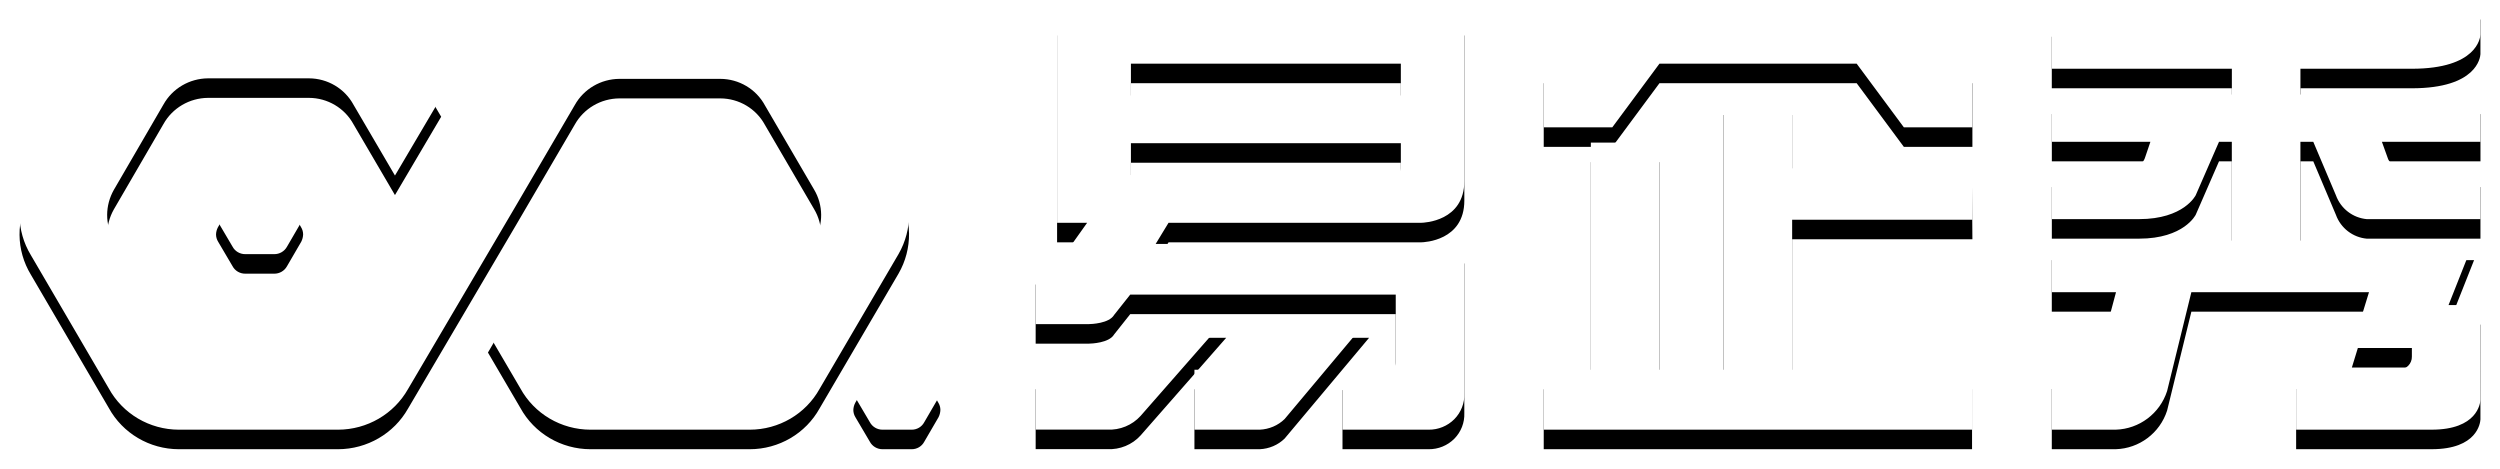 <?xml version="1.0" encoding="UTF-8"?>
<svg width="128px" height="24px" viewBox="0 0 128 24" version="1.1" xmlns="http://www.w3.org/2000/svg" xmlns:xlink="http://www.w3.org/1999/xlink">
    <!-- Generator: Sketch 60 (88103) - https://sketch.com -->
    <title>LOGO蓝色PNG透明小</title>
    <desc>Created with Sketch.</desc>
    <defs>
        <path d="M46.667,18.978 C46.941,18.977 47.193,19.127 47.319,19.368 L48.04,20.614 C48.11,20.726 48.148,20.855 48.148,20.987 C48.144,21.117 48.112,21.245 48.053,21.361 L47.319,22.622 C47.194,22.855 46.949,23 46.682,23 L45.186,23 C44.912,23.001 44.66,22.851 44.534,22.611 L43.799,21.365 C43.729,21.252 43.692,21.123 43.691,20.991 C43.695,20.865 43.728,20.741 43.786,20.629 L44.52,19.368 C44.646,19.127 44.898,18.977 45.173,18.978 L46.667,18.978 Z M17.314,1 C18.823,0.998 20.209,1.819 20.917,3.133 L22.588,5.977 L20.222,9.988 L18.101,6.366 C17.651,5.534 16.774,5.014 15.819,5.011 L10.652,5.011 C9.701,5.017 8.827,5.53 8.368,6.353 L5.826,10.726 C5.606,11.116 5.489,11.554 5.486,12 C5.484,12.463 5.611,12.918 5.853,13.314 L7.116,15.488 L8.367,17.634 C8.818,18.463 9.697,18.979 10.651,18.976 L15.819,18.976 C16.687,18.977 17.499,18.549 17.98,17.835 L26.614,3.132 C27.331,1.82 28.72,1.001 30.231,1 L38.388,1 C39.897,0.998 41.283,1.819 41.991,3.133 L45.961,9.921 C46.722,11.177 46.738,12.741 46.003,14.012 L41.965,20.907 C41.25,22.197 39.878,22.999 38.388,23 L30.231,23 C28.731,22.998 27.353,22.185 26.641,20.882 L24.983,18.051 L27.335,14.013 L28.191,15.489 L29.442,17.635 C29.894,18.464 30.772,18.98 31.726,18.977 L36.892,18.977 C37.831,18.975 38.694,18.472 39.149,17.662 L41.705,13.289 C42.166,12.483 42.155,11.496 41.678,10.7 L39.163,6.393 C38.713,5.561 37.835,5.04 36.879,5.038 L31.712,5.038 C30.761,5.044 29.887,5.557 29.428,6.38 C26.872,10.766 26.845,10.806 20.89,20.921 C20.166,22.2 18.799,22.995 17.314,23 L9.157,23 C7.657,22.998 6.279,22.185 5.567,20.882 L1.582,14.066 C0.821,12.814 0.805,11.255 1.54,9.988 L5.554,3.118 C6.271,1.815 7.653,1.002 9.157,1 L17.314,1 Z M74.974,1.815 L74.974,10.269 C74.974,12.335 72.905,12.404 72.767,12.407 L59.829,12.407 L59.171,13.488 L74.973,13.488 L74.973,21.151 C74.992,21.639 74.807,22.113 74.461,22.463 C74.114,22.812 73.638,23.006 73.142,23 L68.736,23 L68.736,19.973 L71.023,19.973 C71.14,19.975 71.253,19.931 71.336,19.849 C71.419,19.767 71.465,19.656 71.462,19.54 L71.462,16.082 L57.869,16.082 L57.041,17.126 C56.785,17.563 55.869,17.593 55.748,17.595 L53.026,17.595 L53.026,14.569 L54.123,14.569 L55.66,12.409 L54.123,12.409 L54.123,1.815 L74.974,1.815 Z M70.097,17.296 L65.773,22.454 C65.436,22.785 64.977,22.98 64.492,23 L61.155,22.999 L61.155,19.929 L62.701,19.929 C63.051,19.933 63.388,19.807 63.64,19.578 L65.692,17.296 L70.097,17.296 Z M91.757,5.889 L91.757,9.619 L100.967,9.619 L100.987,12.251 L91.758,12.251 L91.758,19.932 L100.969,19.928 L100.969,23 L79.039,23 L79.039,19.929 L81.451,19.929 L81.451,8.302 L84.959,8.302 L84.959,19.929 L88.249,19.929 L88.249,5.889 L91.757,5.889 Z M126.999,1 L126.998,2.774 C126.989,2.936 126.819,4.52 123.488,4.52 L117.782,4.52 L117.782,5.839 L127,5.839 L127,8.259 L121.953,8.259 L122.275,9.154 C122.275,9.154 122.479,9.579 122.849,9.579 L122.848,9.579 L126.999,9.579 L126.999,12.221 L121.191,12.221 C120.467,12.159 119.845,11.681 119.598,10.996 L118.44,8.261 L117.781,8.261 L117.781,13.32 L126.672,13.32 L125.365,16.62 L126.999,16.62 L126.998,21.478 C126.988,21.651 126.838,22.999 124.505,22.999 L117.562,22.999 L117.562,19.918 L122.83,19.918 C123.005,19.922 123.175,19.854 123.299,19.729 C123.423,19.604 123.492,19.434 123.488,19.258 L123.488,18.818 L120.415,18.818 L121.293,15.959 L112.198,15.959 L110.955,21.024 C110.582,22.178 109.527,22.963 108.33,22.999 L105.052,22.998 L105.052,19.918 L106.788,19.918 C106.788,19.918 107.283,19.918 107.384,19.534 L108.34,15.959 L105.052,15.959 L105.052,13.319 L114.269,13.319 L114.269,8.259 L113.614,8.259 L112.421,10.995 C112.421,10.995 111.825,12.219 109.521,12.219 L105.054,12.219 L105.054,9.579 L109.139,9.579 C109.469,9.571 109.754,9.347 109.84,9.028 L110.101,8.259 L105.054,8.259 L105.054,5.839 L114.271,5.839 L114.271,4.519 L105.052,4.519 L105.052,1.88 L123.049,1.88 C123.166,1.882 123.279,1.837 123.362,1.754 C123.445,1.671 123.491,1.557 123.488,1.44 L123.488,1 L126.999,1 Z M62.781,17.296 L58.399,22.294 C57.97,22.77 57.339,23.03 56.687,22.997 L53.026,22.997 L53.026,19.928 L55.463,19.928 C55.756,19.924 56.032,19.795 56.217,19.576 L58.46,17.296 L62.781,17.296 Z M14.038,9.991 C14.313,9.989 14.565,10.14 14.691,10.38 L15.411,11.626 C15.482,11.739 15.519,11.868 15.52,12 C15.516,12.13 15.483,12.257 15.425,12.374 L14.691,13.636 C14.56,13.871 14.309,14.016 14.038,14.012 L12.556,14.012 C12.282,14.014 12.029,13.864 11.903,13.623 L11.169,12.377 C11.099,12.265 11.062,12.135 11.061,12.003 C11.065,11.877 11.097,11.753 11.156,11.641 L11.89,10.38 C12.016,10.14 12.268,9.989 12.542,9.991 L14.038,9.991 Z M71.723,8.333 L57.903,8.333 L57.903,9.963 L71.391,9.961 C71.48,9.964 71.566,9.922 71.628,9.844 C71.691,9.767 71.725,9.661 71.723,9.551 L71.723,8.333 Z M97.475,1 L99.67,4.259 L100.987,4.259 L100.987,7.518 L97.476,7.518 L95.061,4.259 L84.965,4.259 L82.55,7.518 L79.039,7.518 L79.039,4.259 L80.356,4.259 L82.55,1 L97.475,1 Z M71.723,4.259 L57.903,4.259 L57.903,5.889 L71.723,5.889 L71.723,4.259 Z" id="path-1"></path>
        <filter x="-1.6%" y="-4.5%" width="103.2%" height="118.2%" filterUnits="objectBoundingBox" id="filter-2">
            <feOffset dx="0" dy="1" in="SourceAlpha" result="shadowOffsetOuter1"></feOffset>
            <feGaussianBlur stdDeviation="0.5" in="shadowOffsetOuter1" result="shadowBlurOuter1"></feGaussianBlur>
            <feColorMatrix values="0 0 0 0 0   0 0 0 0 0   0 0 0 0 0  0 0 0 0.5 0" type="matrix" in="shadowBlurOuter1"></feColorMatrix>
        </filter>
    </defs>
    <g id="网站" stroke="none" stroke-width="1" fill="none" fill-rule="evenodd">
        <g id="LOGO蓝色PNG透明小" transform="translate(0, -1)">
            <rect id="矩形" fill="#FFFFFF" opacity="0" x="0" y="0" width="128" height="24"></rect>
            <g id="形状结合" fill-rule="nonzero">
                <use fill="black" fill-opacity="1" filter="url(#filter-2)" xlink:href="#path-1"></use>
                <use fill="#FFFFFF" xlink:href="#path-1"></use>
            </g>
        </g>
    </g>
</svg>